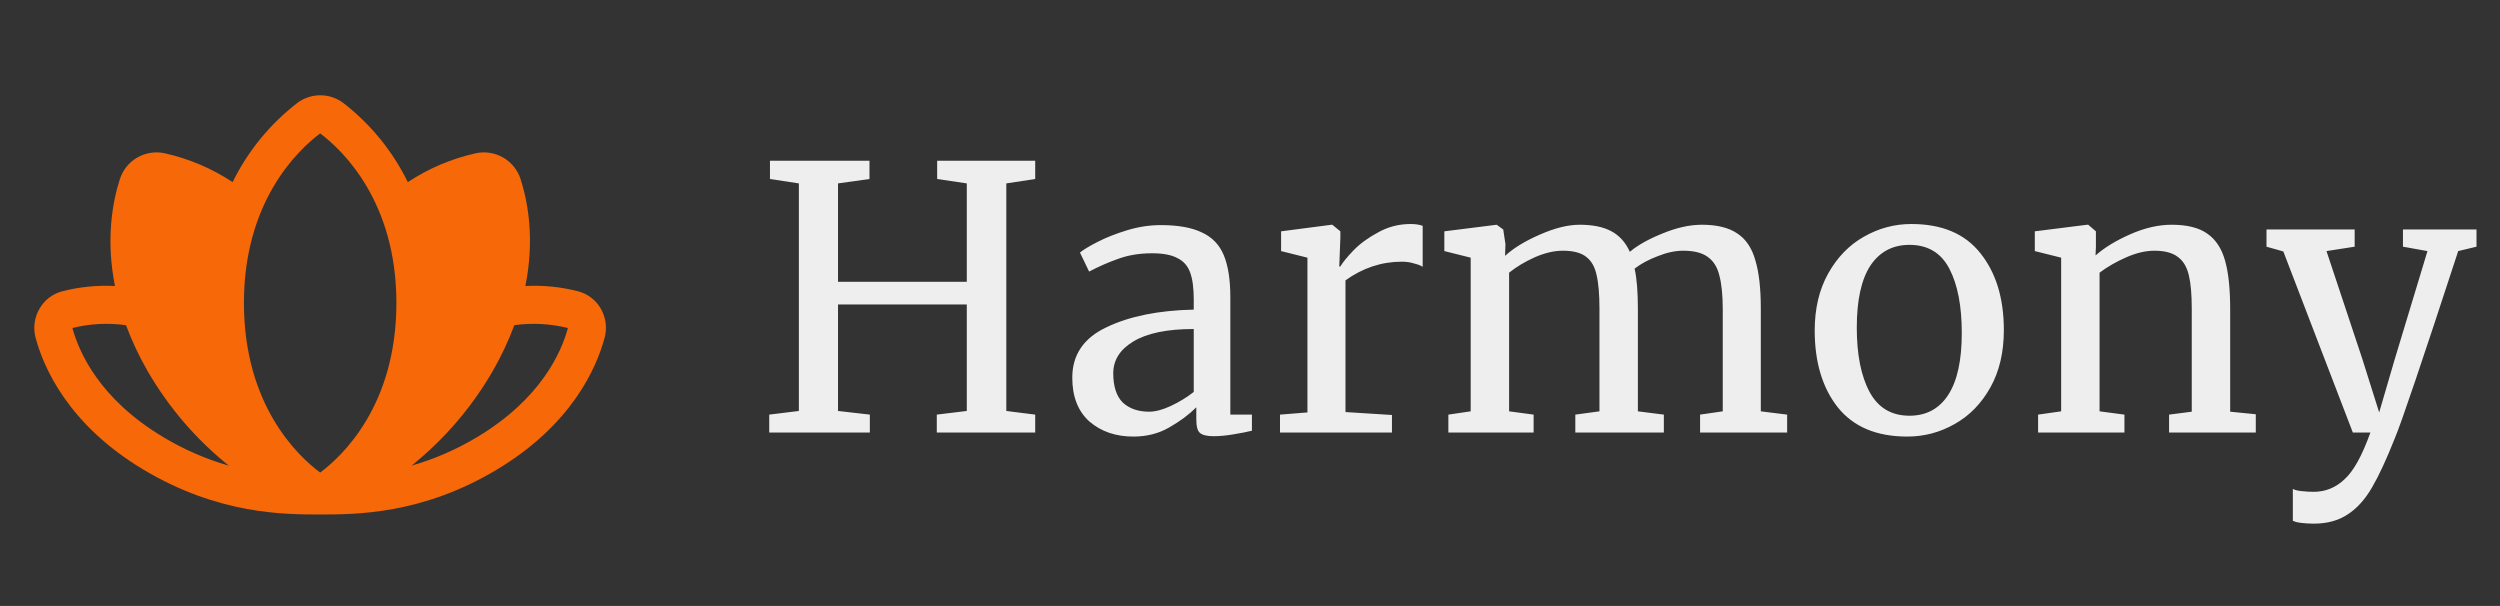 <svg width="656" height="159" viewBox="0 0 656 159" fill="none" xmlns="http://www.w3.org/2000/svg">
<rect x="0" y="0" width="656" height="159" fill="#333333" stroke="none"/>
<g clip-path="url(#clip0_30_125)">
<path d="M157.667 81.019C157.029 79.898 156.174 78.916 155.152 78.129C154.131 77.343 152.962 76.768 151.716 76.438C147.194 75.274 142.52 74.806 137.857 75.05C140.358 62.644 138.482 52.831 136.607 47.013C135.842 44.623 134.215 42.603 132.043 41.346C129.871 40.089 127.309 39.685 124.855 40.212C118.494 41.629 112.446 44.196 107.008 47.788C103.026 39.654 97.228 32.544 90.062 27.006C88.325 25.704 86.213 25 84.042 25C81.871 25 79.759 25.704 78.022 27.006C70.844 32.541 65.035 39.651 61.044 47.788C55.607 44.196 49.558 41.629 43.197 40.212C40.744 39.682 38.182 40.085 36.01 41.343C33.838 42.6 32.213 44.621 31.452 47.013C29.576 52.831 27.701 62.638 30.164 75.05C25.501 74.806 20.828 75.274 16.305 76.438C15.059 76.768 13.891 77.343 12.869 78.129C11.847 78.916 10.992 79.898 10.354 81.019C9.688 82.166 9.256 83.434 9.084 84.749C8.912 86.065 9.004 87.402 9.354 88.681C11.473 96.544 17.981 111.487 37.69 123.262C57.4 135.037 74.715 135 84.042 135C93.368 135 110.715 135 130.3 123.262C150.009 111.487 156.517 96.544 158.636 88.681C158.99 87.404 159.087 86.068 158.921 84.753C158.755 83.437 158.328 82.168 157.667 81.019ZM42.816 114.681C26.169 104.731 20.762 92.531 19 86.062C23.599 84.927 28.372 84.679 33.065 85.331C34.631 89.527 36.544 93.585 38.784 97.463C44.284 106.943 51.49 115.326 60.038 122.188C53.993 120.45 48.203 117.926 42.816 114.681ZM84.011 124C78.178 119.662 64.007 106.356 64.007 79.481C64.007 52.938 77.997 39.525 84.011 35C90.024 39.538 104.014 52.95 104.014 79.494C104.014 106.356 89.843 119.662 84.011 124ZM149.022 86.075C147.29 92.475 141.895 104.706 125.211 114.681C119.824 117.924 114.034 120.446 107.99 122.181C116.538 115.32 123.743 106.937 129.243 97.456C131.483 93.578 133.396 89.52 134.963 85.325C139.654 84.679 144.425 84.931 149.022 86.069V86.075Z" fill="#F76808"/>
<path d="M209.623 48.124L202.039 46.972V42.172H228.151V46.972L219.895 48.124V73.948H253.687V48.124L245.911 46.972V42.172H271.639V46.972L264.055 48.124V107.836L271.639 108.796V113.5H245.815V108.796L253.687 107.836V79.9H219.895V107.836L228.247 108.796V113.5H201.847V108.796L209.623 107.836V48.124ZM281.367 99.1C281.367 93.084 284.375 88.668 290.391 85.852C296.407 82.972 304.023 81.436 313.239 81.244V78.556C313.239 75.548 312.919 73.18 312.279 71.452C311.639 69.724 310.519 68.476 308.919 67.708C307.383 66.876 305.175 66.46 302.295 66.46C299.031 66.46 296.087 66.94 293.463 67.9C290.903 68.796 288.343 69.916 285.783 71.26L283.383 66.268C284.215 65.564 285.751 64.636 287.991 63.484C290.231 62.332 292.823 61.308 295.767 60.412C298.711 59.516 301.655 59.068 304.599 59.068C309.143 59.068 312.727 59.708 315.351 60.988C318.039 62.204 319.959 64.188 321.111 66.94C322.263 69.692 322.839 73.372 322.839 77.98V108.796H328.503V113.02C327.223 113.34 325.591 113.66 323.607 113.98C321.687 114.3 319.991 114.46 318.519 114.46C316.727 114.46 315.511 114.172 314.871 113.596C314.231 113.084 313.911 111.9 313.911 110.044V106.876C311.991 108.796 309.623 110.556 306.807 112.156C304.055 113.756 300.919 114.556 297.399 114.556C292.791 114.556 288.951 113.244 285.879 110.62C282.871 107.932 281.367 104.092 281.367 99.1ZM301.527 108.028C303.191 108.028 305.111 107.516 307.287 106.492C309.463 105.468 311.447 104.252 313.239 102.844V86.332C306.263 86.332 300.983 87.42 297.399 89.596C293.879 91.708 292.119 94.492 292.119 97.948C292.119 101.404 292.951 103.964 294.615 105.628C296.343 107.228 298.647 108.028 301.527 108.028ZM335.871 108.796L343.071 108.22V67.612L336.159 65.884V60.7L349.407 58.972H349.599L351.711 60.7V62.428L351.423 69.916H351.711C352.351 68.828 353.503 67.42 355.167 65.692C356.831 63.964 358.975 62.396 361.599 60.988C364.223 59.516 367.071 58.78 370.143 58.78C371.423 58.78 372.479 58.94 373.311 59.26V70.012C372.863 69.692 372.127 69.404 371.103 69.148C370.143 68.828 369.055 68.668 367.839 68.668C362.527 68.668 357.599 70.3 353.055 73.564V108.124L365.247 108.892V113.5H335.871V108.796ZM380.052 108.796L385.908 107.932V67.612L378.996 65.884V60.7L392.724 58.972L394.452 60.22L395.028 64.06L394.932 67.132C397.172 65.084 400.212 63.228 404.052 61.564C407.956 59.836 411.444 58.972 414.516 58.972C417.972 58.972 420.756 59.548 422.868 60.7C424.98 61.852 426.58 63.644 427.668 66.076C429.716 64.348 432.564 62.748 436.212 61.276C439.924 59.74 443.38 58.972 446.58 58.972C450.548 58.972 453.652 59.74 455.892 61.276C458.132 62.748 459.7 65.084 460.596 68.284C461.556 71.42 462.036 75.644 462.036 80.956V107.932L468.948 108.796V113.5H446.1V108.796L452.052 107.932V81.244C452.052 77.532 451.764 74.588 451.188 72.412C450.676 70.172 449.652 68.508 448.116 67.42C446.644 66.332 444.5 65.788 441.684 65.788C439.572 65.788 437.332 66.268 434.964 67.228C432.596 68.124 430.58 69.212 428.916 70.492C429.492 72.988 429.78 76.54 429.78 81.148V107.932L436.596 108.796V113.5H413.364V108.796L419.7 107.932V81.052C419.7 77.212 419.444 74.236 418.932 72.124C418.484 70.012 417.588 68.444 416.244 67.42C414.9 66.332 412.852 65.788 410.1 65.788C407.796 65.788 405.332 66.364 402.708 67.516C400.148 68.668 397.908 70.012 395.988 71.548V107.932L402.42 108.796V113.5H380.052V108.796ZM476.179 86.716C476.179 80.956 477.363 75.964 479.731 71.74C482.099 67.516 485.203 64.316 489.043 62.14C492.947 59.9 497.107 58.78 501.523 58.78C509.587 58.78 515.635 61.34 519.667 66.46C523.763 71.58 525.811 78.3 525.811 86.62C525.811 92.444 524.627 97.468 522.259 101.692C519.891 105.916 516.755 109.116 512.851 111.292C509.011 113.468 504.883 114.556 500.467 114.556C492.403 114.556 486.323 111.996 482.227 106.876C478.195 101.756 476.179 95.036 476.179 86.716ZM501.043 109.084C505.459 109.084 508.851 107.26 511.219 103.612C513.587 99.964 514.771 94.556 514.771 87.388C514.771 80.284 513.683 74.652 511.507 70.492C509.331 66.332 505.843 64.252 501.043 64.252C496.627 64.252 493.203 66.076 490.771 69.724C488.403 73.372 487.219 78.78 487.219 85.948C487.219 93.052 488.339 98.684 490.579 102.844C492.819 107.004 496.307 109.084 501.043 109.084ZM540.846 67.612L533.934 65.884V60.7L547.662 58.972H547.95L549.966 60.7V64.732L549.87 67.036C552.174 64.988 555.214 63.132 558.99 61.468C562.766 59.804 566.382 58.972 569.838 58.972C573.87 58.972 576.974 59.74 579.15 61.276C581.39 62.812 582.958 65.18 583.854 68.38C584.75 71.516 585.198 75.772 585.198 81.148V108.028L591.918 108.7V113.5H569.166V108.796L575.118 108.028V81.052C575.118 77.276 574.862 74.332 574.35 72.22C573.838 70.044 572.878 68.444 571.47 67.42C570.062 66.332 568.014 65.788 565.326 65.788C563.022 65.788 560.558 66.364 557.934 67.516C555.31 68.668 552.974 70.012 550.926 71.548V107.932L557.454 108.796V113.5H534.798V108.796L540.846 107.932V67.612ZM607.112 137.404C606.024 137.404 604.936 137.34 603.848 137.212C602.824 137.084 602.088 136.892 601.64 136.636V128.284C602.024 128.54 602.76 128.732 603.848 128.86C605 128.988 606.088 129.052 607.112 129.052C610.184 129.052 612.872 127.964 615.176 125.788C617.544 123.676 619.816 119.58 621.992 113.5H617.384L599.144 65.98L594.728 64.732V60.22H617.864V64.732L610.472 65.884L619.88 94.204L624.296 108.22L628.424 94.108L636.968 65.884L630.536 64.732V60.22H649.832V64.732L645.032 65.884C635.624 94.684 630.088 111.036 628.424 114.94C626.248 120.444 624.264 124.732 622.472 127.804C620.68 130.94 618.568 133.308 616.136 134.908C613.704 136.572 610.696 137.404 607.112 137.404Z" fill="#EEEEEE"/>
</g>
<defs>
<clipPath id="clip0_30_125">
<rect width="656" height="159" fill="white"/>
</clipPath>
</defs>
</svg>
